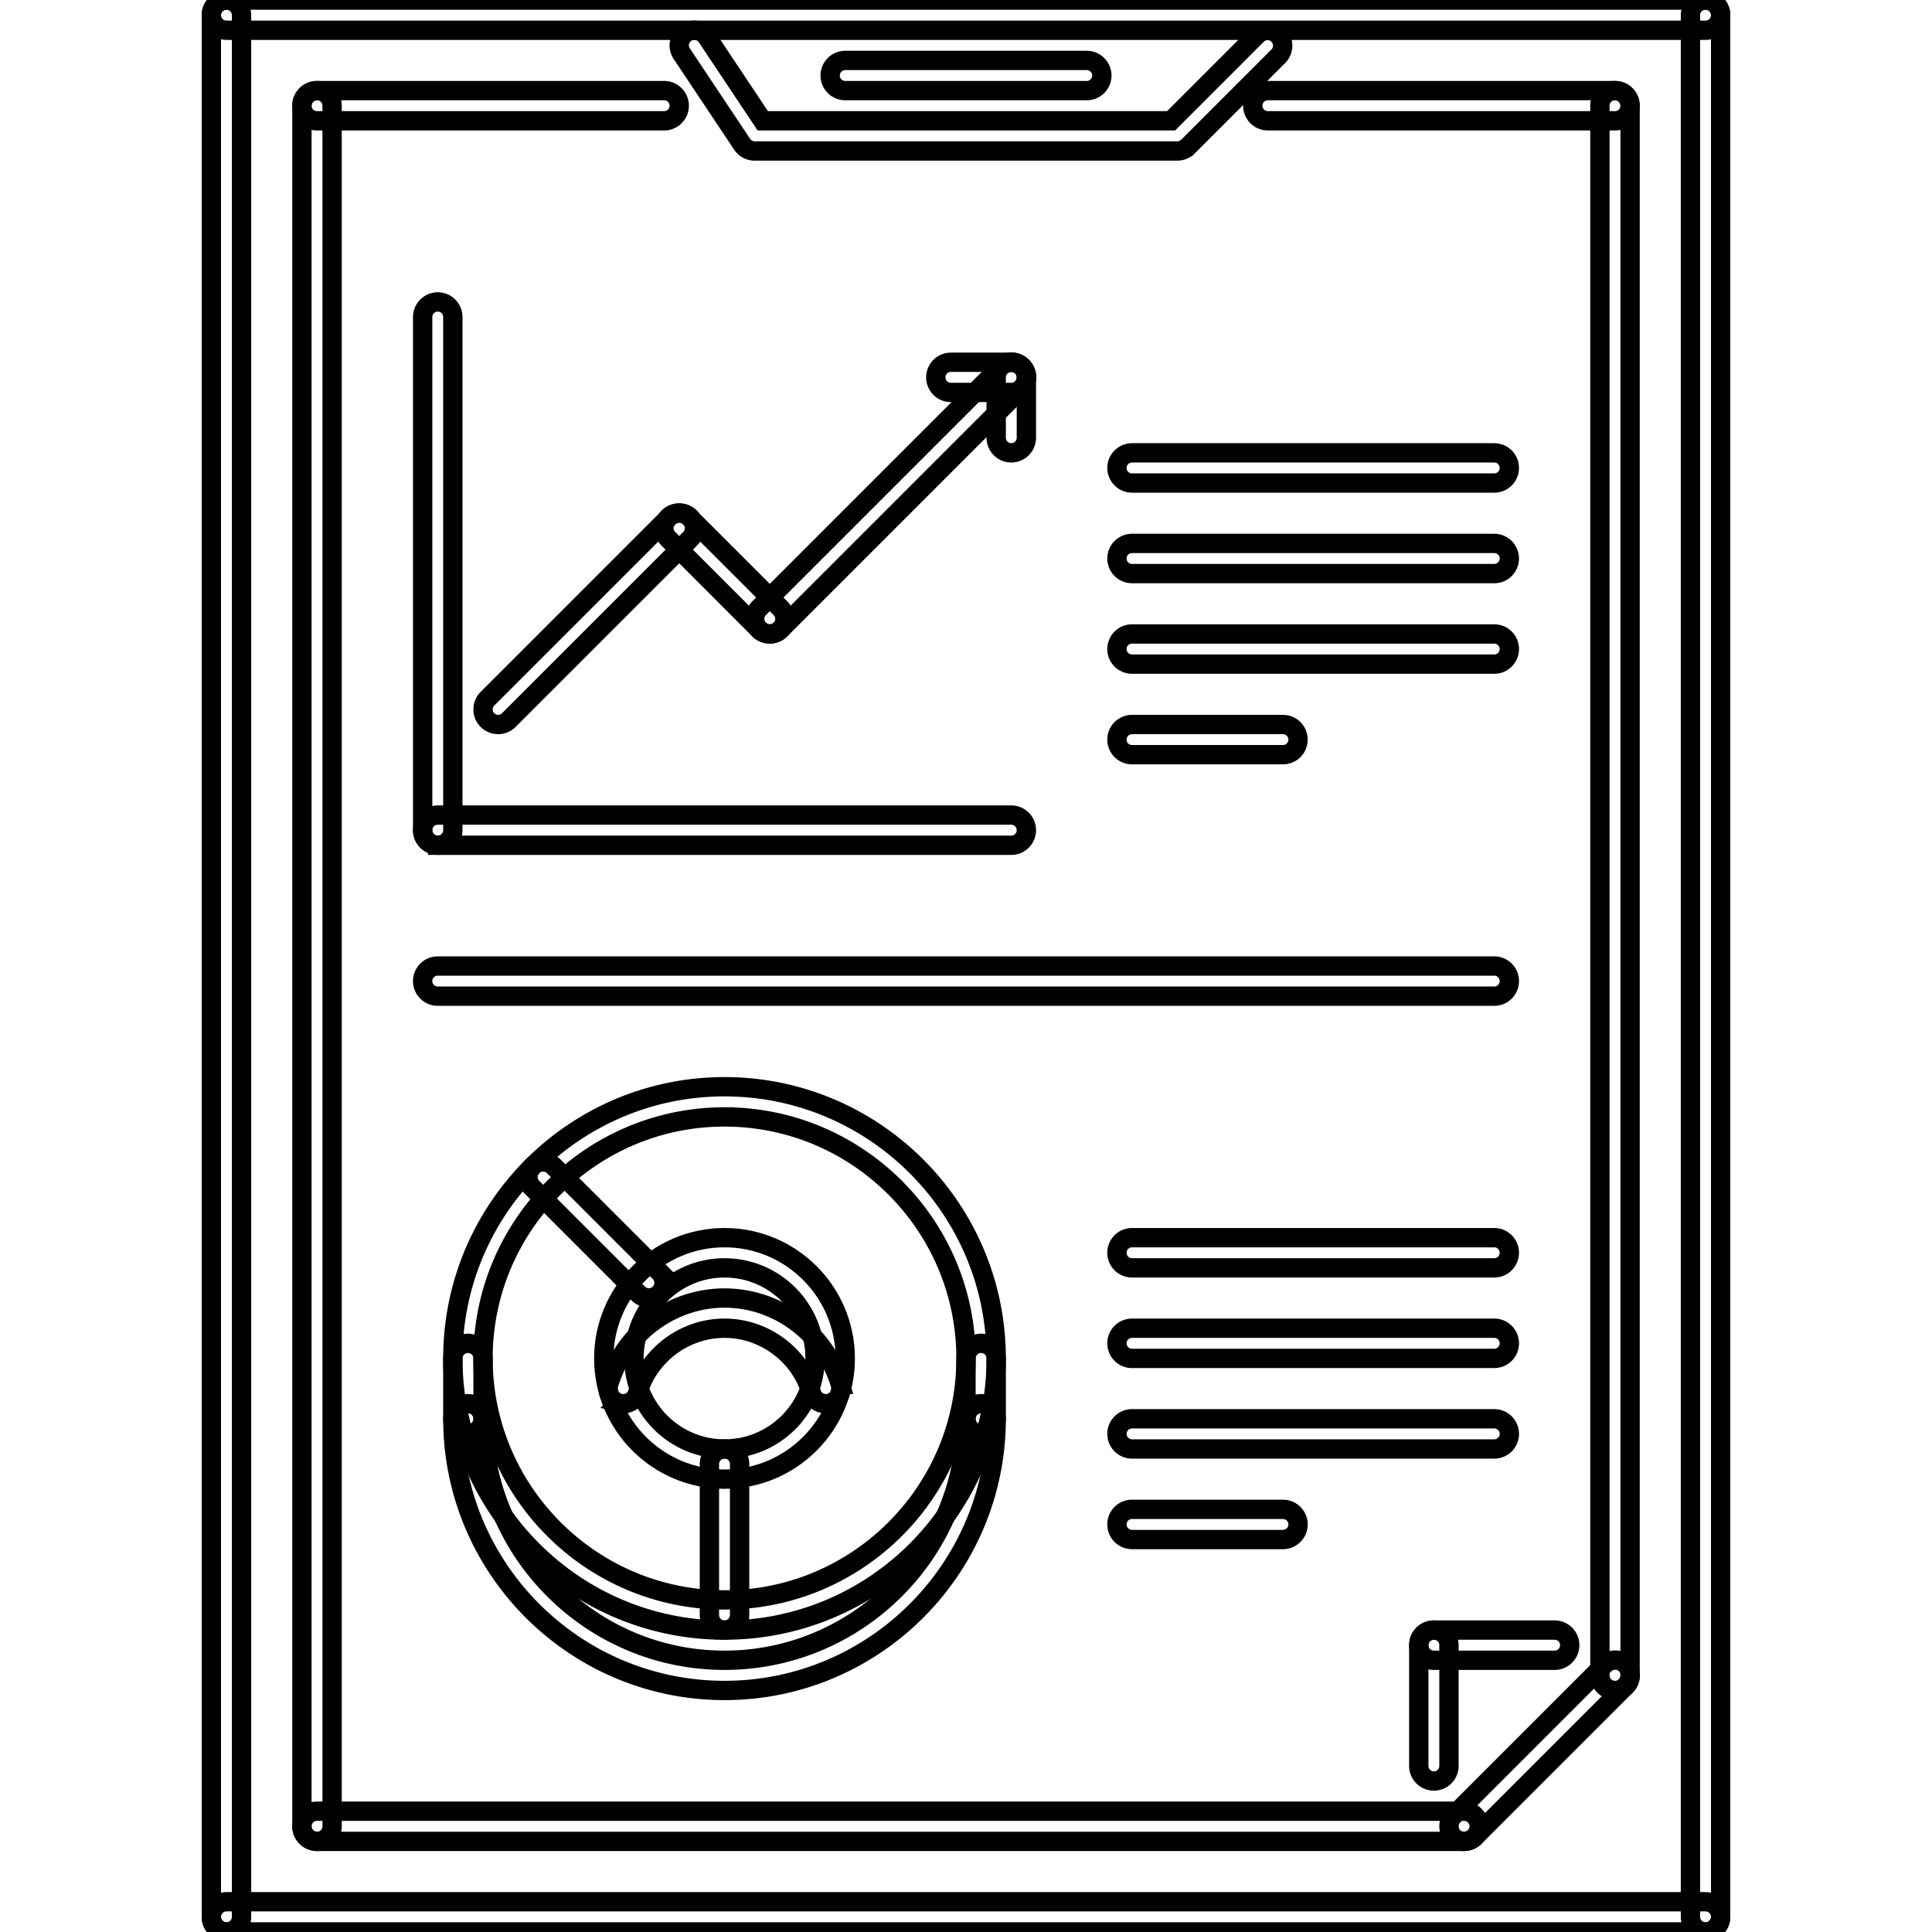 <!DOCTYPE svg PUBLIC "-//W3C//DTD SVG 1.1//EN" "http://www.w3.org/Graphics/SVG/1.1/DTD/svg11.dtd">
<!-- Uploaded to: SVG Repo, www.svgrepo.com, Transformed by: SVG Repo Mixer Tools -->
<svg width="800px" height="800px" viewBox="0 0 1024 1024" fill="#000000" class="icon" version="1.1" xmlns="http://www.w3.org/2000/svg" stroke="#000000" stroke-width="10.24">
<g id="SVGRepo_bgCarrier" stroke-width="0"/>
<g id="SVGRepo_tracerCarrier" stroke-linecap="round" stroke-linejoin="round" stroke="#CCCCCC" stroke-width="28.672"/>
<g id="SVGRepo_iconCarrier">
<path d="M232.016 448.004c-4.42 0-8-3.578-8-8V168.022c0-4.422 3.578-8 8-8 4.422 0 8 3.578 8 8v271.982c0 4.422-3.578 8-8 8z" fill=""/>
<path d="M536 448.004H232.016c-4.42 0-8-3.578-8-8 0-4.42 3.578-8 8-8H536c4.422 0 8 3.578 8 8 0 4.422-3.578 8-8 8zM264.014 384.008a8 8 0 0 1-5.656-13.656l95.994-95.994a8 8 0 1 1 11.312 11.312l-95.994 95.994a7.974 7.974 0 0 1-5.656 2.344z" fill=""/>
<path d="M408.006 336.01a7.976 7.976 0 0 1-5.656-2.344l-47.998-47.998a8 8 0 1 1 11.312-11.312l47.998 47.998a8 8 0 0 1-5.656 13.656z" fill=""/>
<path d="M408.006 336.01a8 8 0 0 1-5.656-13.656l127.994-127.992a8 8 0 1 1 11.312 11.312l-127.994 127.992a7.964 7.964 0 0 1-5.656 2.344z" fill=""/>
<path d="M536 240.016c-4.422 0-8-3.578-8-8V200.02c0-4.422 3.578-8 8-8s8 3.578 8 8v31.998a7.994 7.994 0 0 1-8 7.998z" fill=""/>
<path d="M536 208.018h-32c-4.422 0-8-3.578-8-8 0-4.422 3.578-8 8-8h32c4.422 0 8 3.578 8 8 0 4.422-3.578 8-8 8zM624.008 80.026h-224a8.002 8.002 0 0 1-6.656-3.562l-31.998-47.998a7.992 7.992 0 0 1 2.218-11.092 7.99 7.99 0 0 1 11.094 2.218l29.624 44.434h216.408l45.64-45.654a8 8 0 0 1 11.308 11.312l-47.98 47.998a8.004 8.004 0 0 1-5.658 2.344zM352.01 64.028H168.02c-4.42 0-8-3.578-8-8 0-4.42 3.578-8 8-8h183.99c4.42 0 8 3.578 8 8a7.998 7.998 0 0 1-8 8zM855.98 64.028h-183.988c-4.422 0-8-3.578-8-8 0-4.42 3.578-8 8-8h183.988c4.422 0 8 3.578 8 8 0 4.422-3.578 8-8 8z" fill=""/>
<path d="M575.996 48.028h-127.992c-4.42 0-8-3.578-8-8 0-4.422 3.578-8 8-8h127.992c4.422 0 8 3.578 8 8 0 4.422-3.578 8-8 8zM823.98 879.976h-63.996c-4.422 0-8-3.578-8-7.998 0-4.422 3.578-8 8-8h63.996c4.422 0 8 3.578 8 8a7.994 7.994 0 0 1-8 7.998z" fill=""/>
<path d="M759.984 943.972c-4.422 0-8-3.578-8-7.998v-63.996c0-4.422 3.578-8 8-8s8 3.578 8 8v63.996a7.994 7.994 0 0 1-8 7.998zM384.008 863.978c-79.394 0-143.992-64.59-143.992-143.99 0-79.402 64.598-143.992 143.992-143.992S528 640.586 528 719.988c0 79.4-64.598 143.99-143.992 143.99z m0-271.982c-70.574 0-127.992 57.418-127.992 127.992 0 70.572 57.418 127.992 127.992 127.992S512 790.56 512 719.988c0-70.574-57.418-127.992-127.992-127.992z" fill=""/>
<path d="M384.008 895.976c-79.394 0-143.992-64.59-143.992-143.992a7.994 7.994 0 0 1 8-7.998c4.42 0 8 3.578 8 7.998 0 70.574 57.418 127.992 127.992 127.992S512 822.558 512 751.984c0-4.42 3.578-7.998 8-7.998s8 3.578 8 7.998c0 79.402-64.598 143.992-143.992 143.992z" fill=""/>
<path d="M248.016 759.984c-4.422 0-8-3.578-8-8v-31.996c0-4.422 3.578-8 8-8 4.42 0 8 3.578 8 8v31.996c0 4.422-3.578 8-8 8zM520 759.984c-4.422 0-8-3.578-8-8v-31.996c0-4.422 3.578-8 8-8s8 3.578 8 8v31.996c0 4.422-3.578 8-8 8zM384.008 783.984c-35.288 0-63.996-28.704-63.996-63.996 0-35.296 28.708-63.996 63.996-63.996s63.996 28.7 63.996 63.996c0 35.294-28.71 63.996-63.996 63.996z m0-111.994c-26.468 0-47.998 21.53-47.998 47.998 0 26.466 21.53 47.996 47.998 47.996s47.998-21.53 47.998-47.996c-0.002-26.468-21.53-47.998-47.998-47.998z" fill=""/>
<path d="M437.692 743.986a8.018 8.018 0 0 1-7.672-5.718c-6-20.186-24.92-34.28-46.012-34.28s-40.012 14.094-46.012 34.28c-1.266 4.234-5.672 6.624-9.954 5.39a8.012 8.012 0 0 1-5.39-9.954c8.006-26.92 33.232-45.716 61.356-45.716s53.348 18.796 61.356 45.716a8.012 8.012 0 0 1-5.39 9.954 8.336 8.336 0 0 1-2.282 0.328zM343.932 687.91a7.976 7.976 0 0 1-5.656-2.344l-56.074-56.074a7.996 7.996 0 1 1 11.31-11.31l56.076 56.074a7.996 7.996 0 0 1-5.656 13.654zM384.008 863.978c-4.42 0-8-3.578-8-8v-79.994c0-4.422 3.578-8 8-8s8 3.578 8 8v79.994a7.998 7.998 0 0 1-8 8zM791.984 671.99h-191.988c-4.422 0-8-3.578-8-8a7.994 7.994 0 0 1 8-7.998h191.988c4.422 0 8 3.578 8 7.998 0 4.422-3.578 8-8 8zM791.984 719.988h-191.988c-4.422 0-8-3.578-8-8s3.578-8 8-8h191.988c4.422 0 8 3.578 8 8s-3.578 8-8 8zM791.984 767.984h-191.988c-4.422 0-8-3.578-8-8s3.578-8 8-8h191.988c4.422 0 8 3.578 8 8s-3.578 8-8 8z" fill=""/>
<path d="M679.988 815.98h-79.992c-4.422 0-8-3.578-8-7.998 0-4.422 3.578-8 8-8h79.992c4.422 0 8 3.578 8 8a7.994 7.994 0 0 1-8 7.998z" fill=""/>
<path d="M791.984 256.016h-191.988c-4.422 0-8-3.578-8-8 0-4.42 3.578-8 8-8h191.988c4.422 0 8 3.578 8 8 0 4.422-3.578 8-8 8z" fill=""/>
<path d="M791.984 304.012h-191.988c-4.422 0-8-3.578-8-8 0-4.422 3.578-8 8-8h191.988c4.422 0 8 3.578 8 8 0 4.422-3.578 8-8 8z" fill=""/>
<path d="M791.984 352.01h-191.988c-4.422 0-8-3.578-8-8 0-4.42 3.578-8 8-8h191.988c4.422 0 8 3.578 8 8 0 4.422-3.578 8-8 8z" fill=""/>
<path d="M679.988 400.006h-79.992c-4.422 0-8-3.578-8-8 0-4.422 3.578-8 8-8h79.992c4.422 0 8 3.578 8 8 0 4.422-3.578 8-8 8z" fill=""/>
<path d="M168.02 975.972c-4.42 0-8-3.578-8-8V56.028c0-4.42 3.578-8 8-8 4.422 0 8 3.578 8 8v911.946a7.994 7.994 0 0 1-8 7.998z" fill=""/>
<path d="M855.98 895.976c-4.422 0-8-3.578-8-8V56.028c0-4.42 3.578-8 8-8s8 3.578 8 8v831.95a7.994 7.994 0 0 1-8 7.998z" fill=""/>
<path d="M775.984 975.972a8 8 0 0 1-5.656-13.656l79.996-79.996a8 8 0 1 1 11.312 11.312l-79.996 79.996a7.964 7.964 0 0 1-5.656 2.344z" fill=""/>
<path d="M775.984 975.972H168.02c-4.42 0-8-3.578-8-8s3.578-8 8-8h607.964c4.422 0 8 3.578 8 8s-3.578 8-8 8z" fill=""/>
<path d="M903.976 1023.968c-4.422 0-8-3.578-8-8V8.032c0-4.422 3.578-8 8-8s8 3.578 8 8v1007.938a7.994 7.994 0 0 1-8 7.998z" fill=""/>
<path d="M903.976 1023.968H120.024c-4.422 0-8-3.578-8-8s3.578-8 8-8h783.952c4.422 0 8 3.578 8 8s-3.578 8-8 8z" fill=""/>
<path d="M120.024 1023.968c-4.422 0-8-3.578-8-8V8.032c0-4.422 3.578-8 8-8 4.42 0 8 3.578 8 8v1007.938a7.994 7.994 0 0 1-8 7.998z" fill=""/>
<path d="M903.976 16.03H120.024c-4.422 0-8-3.578-8-8 0-4.422 3.578-8 8-8h783.952c4.422 0 8 3.578 8 8 0 4.422-3.578 8-8 8z" fill=""/>
<path d="M791.984 528H232.008c-4.42 0-8-3.578-8-8s3.578-8 8-8h559.976c4.422 0 8 3.578 8 8s-3.578 8-8 8z" fill=""/>
</g>
</svg>